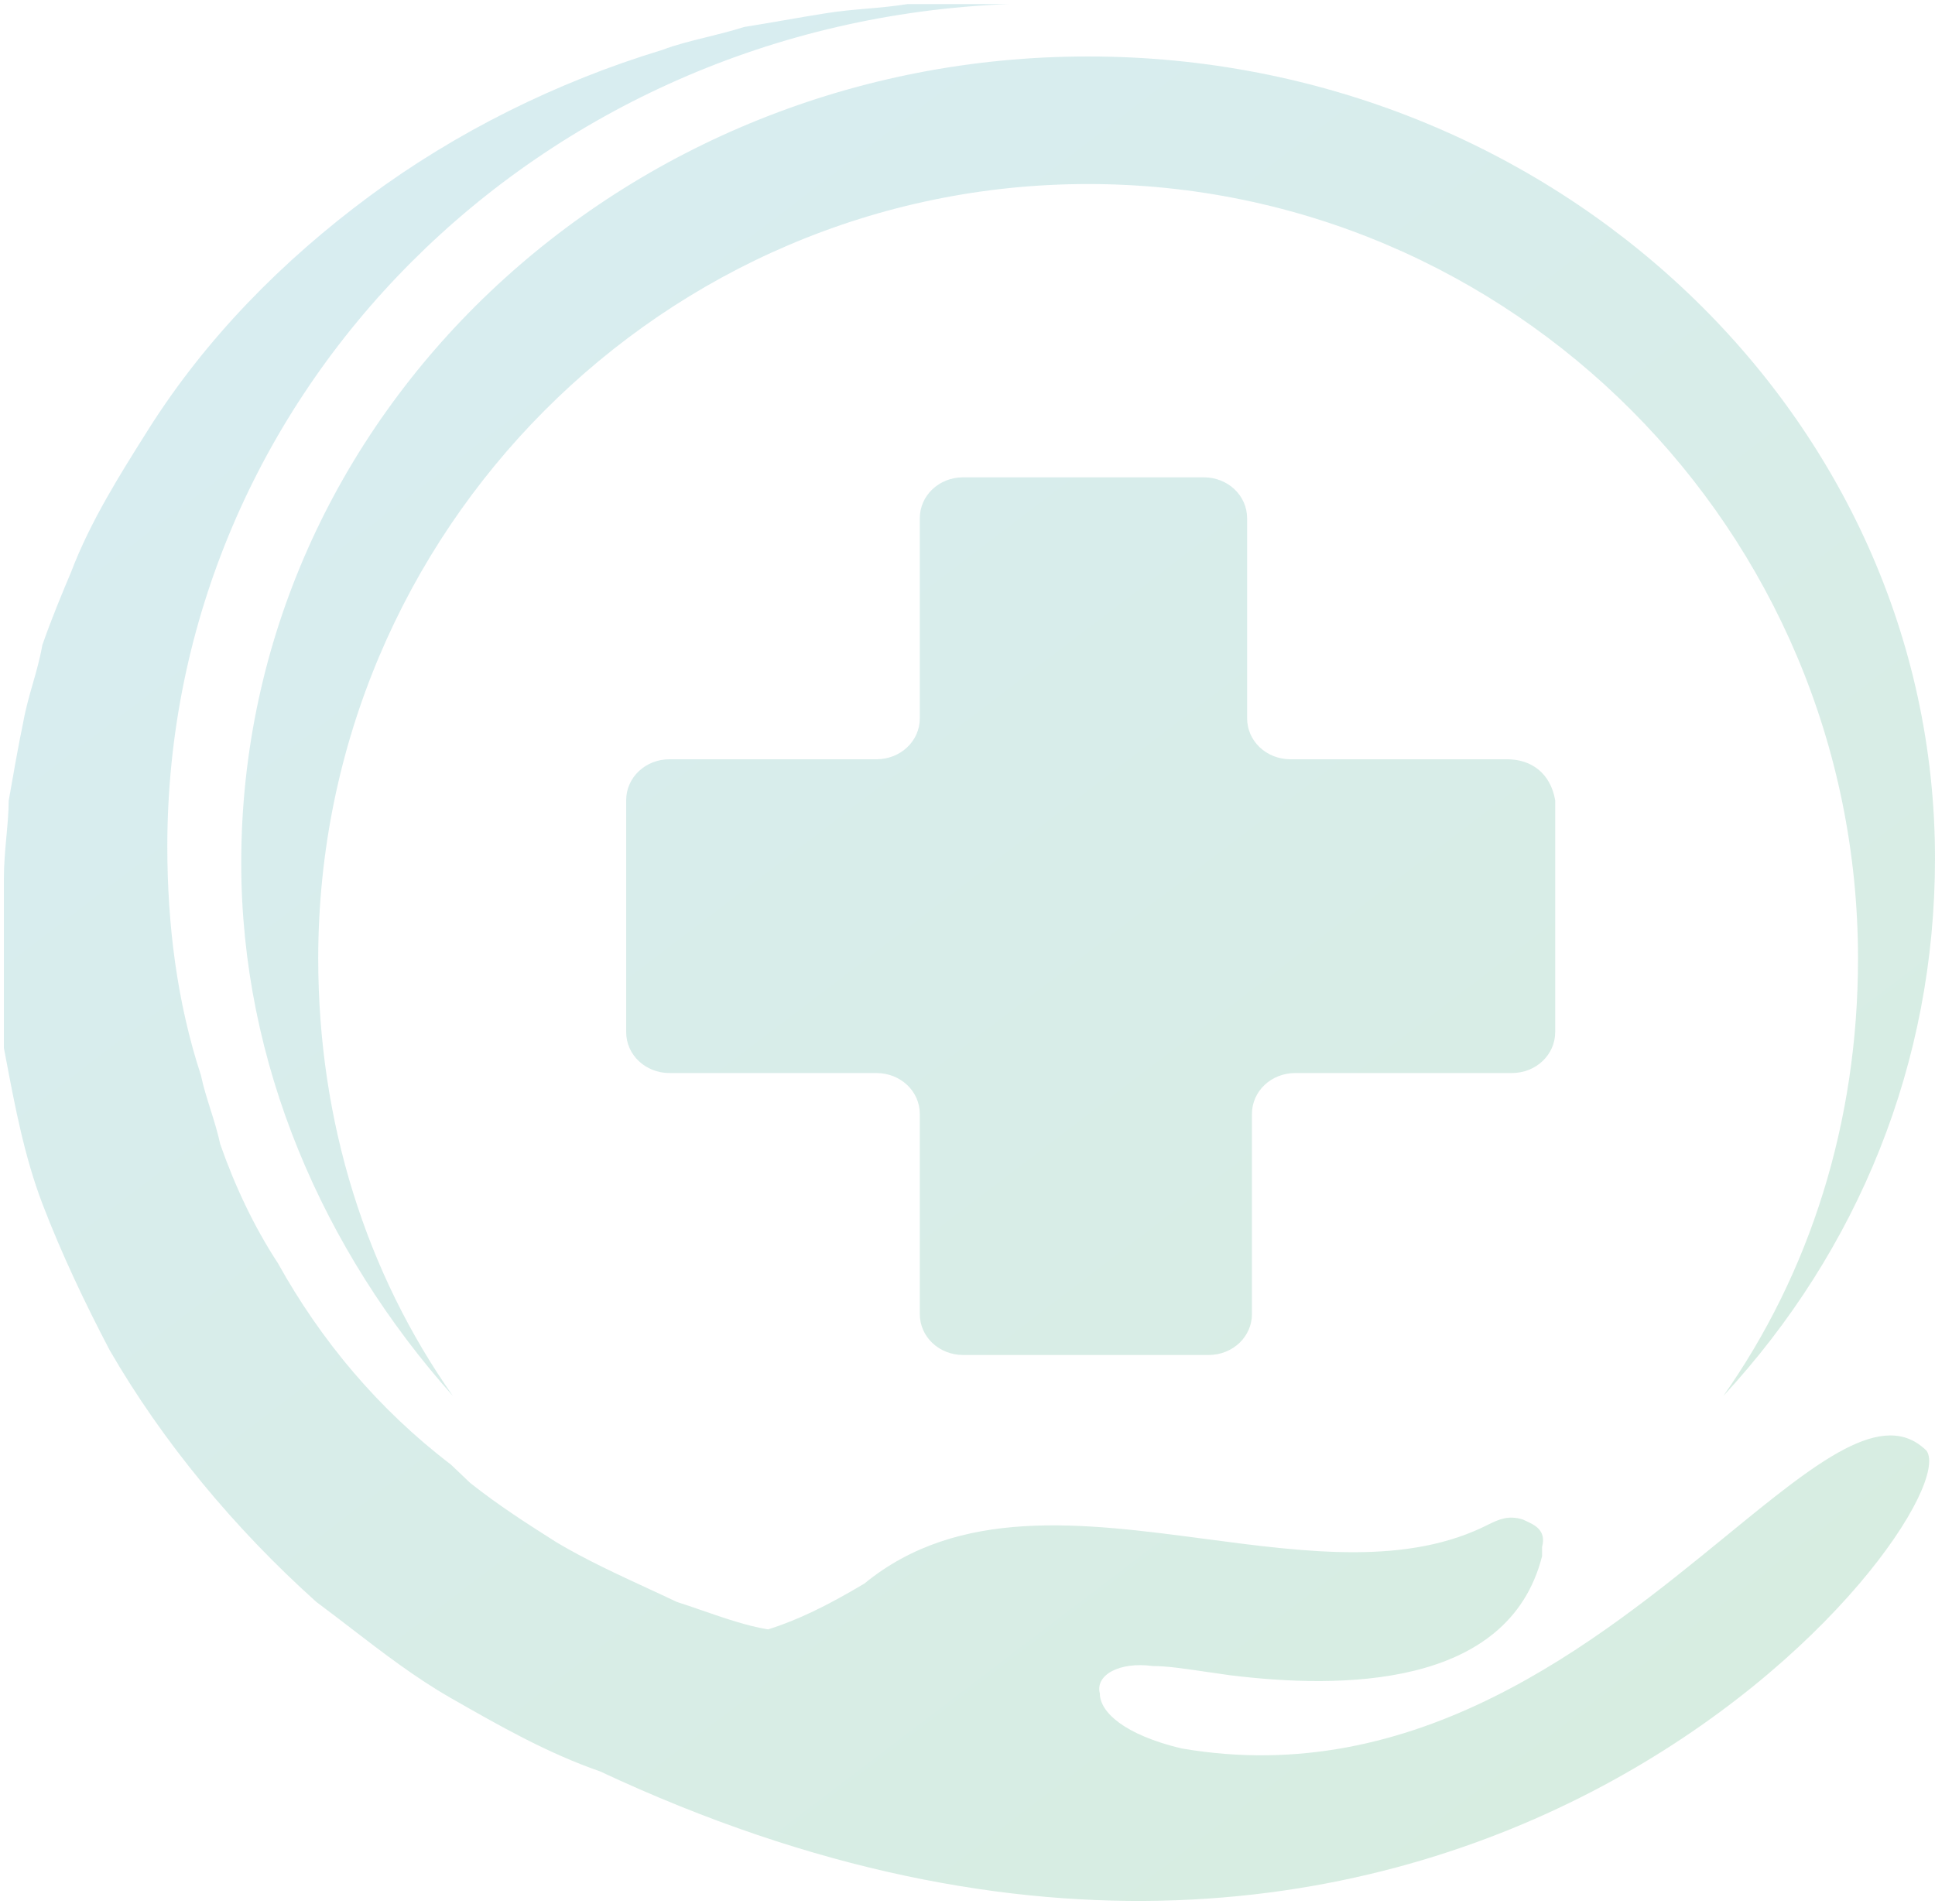 <svg width="377" height="371" viewBox="0 0 377 371" fill="none" xmlns="http://www.w3.org/2000/svg">
<path fill-rule="evenodd" clip-rule="evenodd" d="M116.887 345.12C106.585 341.551 97.22 336.199 87.855 330.847C80.949 326.901 74.553 321.985 68.291 317.171C66.06 315.456 63.846 313.755 61.632 312.114C45.711 297.842 31.663 280.893 21.361 263.053C16.678 254.132 11.996 244.32 8.249 234.508C4.79 225.446 2.928 215.623 1.188 206.445L1.187 206.441C1.043 205.682 0.9 204.928 0.757 204.179V171.174C0.757 168.376 1.013 165.578 1.257 162.907C1.48 160.469 1.694 158.138 1.694 156.009L1.694 156.009C2.63 150.657 3.567 145.305 4.503 140.845C4.972 138.169 5.674 135.715 6.376 133.262C7.079 130.809 7.781 128.356 8.249 125.68C10.123 120.328 11.996 115.868 13.869 111.408C17.615 101.595 23.234 92.675 28.853 83.755C40.092 65.914 55.076 50.75 71.934 38.261C88.791 25.773 108.458 15.96 129.062 9.716C131.672 8.722 134.574 8.004 137.604 7.255C140.009 6.66 142.496 6.046 144.983 5.256C147.793 4.81 150.368 4.364 152.944 3.918C155.519 3.472 158.094 3.026 160.904 2.58C163.714 2.134 166.289 1.911 168.865 1.688C171.44 1.465 174.015 1.242 176.825 0.796H185.254H189H192.746H196.492C104.712 4.364 32.599 76.618 32.599 164.929C32.599 180.094 34.472 195.258 39.155 209.531C39.623 211.761 40.326 213.991 41.028 216.221C41.73 218.451 42.433 220.681 42.901 222.911C45.711 230.94 49.457 238.968 54.139 246.104C62.568 261.269 73.807 274.649 87.855 285.354L91.601 288.922C97.22 293.382 102.839 296.95 108.458 300.518C114.106 303.88 120.286 306.735 126.195 309.466L126.201 309.468C128.129 310.359 130.029 311.237 131.872 312.114C133.445 312.614 135.093 313.184 136.772 313.765L136.773 313.765C141.09 315.258 145.62 316.824 149.666 317.467C155.285 315.683 160.904 313.006 168.396 308.546C186.763 293.482 210.967 296.684 234.799 299.837C254.715 302.471 274.371 305.072 290.145 296.95C292.018 296.058 293.891 295.166 296.701 296.058C296.825 296.117 296.953 296.176 297.083 296.235L297.219 296.297C299.043 297.129 301.301 298.159 300.447 301.41V303.194C293.891 329.063 261.113 329.063 239.573 326.387C237.816 326.148 236.194 325.909 234.689 325.687L234.688 325.687C230.575 325.081 227.33 324.603 224.588 324.603C218.032 323.711 213.35 326.387 214.286 329.955C214.286 333.523 218.969 337.983 230.207 340.659C276.015 348.545 311.09 319.875 336.391 299.195C354.023 284.783 366.908 274.251 375.37 282.677C383.798 295.166 284.526 423.618 116.887 345.12ZM335.75 272C352.625 248.03 362 218.735 362 186.775C362 103.326 294.5 35.857 212 35.857C129.5 35.857 62 103.326 62 186.775C62 218.735 71.375 248.03 88.25 272C62.938 243.592 47 207.194 47 168.133C47 81.132 121.063 11 212 11C302.938 11 377 81.132 377 167.245C377 207.194 362 243.592 335.75 272ZM251.42 147.932H293.622C298.311 147.932 302.062 150.591 303 155.907V201.093C303 205.523 299.249 209.067 294.56 209.067H252.358C247.668 209.067 243.917 212.611 243.917 217.041V256.026C243.917 260.456 240.166 264 235.477 264H187.648C182.959 264 179.207 260.456 179.207 256.026V217.041C179.207 212.611 175.456 209.067 170.767 209.067H130.44C125.751 209.067 122 205.523 122 201.093V155.907C122 151.477 125.751 147.932 130.44 147.932H170.767C175.456 147.932 179.207 144.388 179.207 139.958V100.974C179.207 96.544 182.959 93 187.648 93H234.539C239.228 93 242.979 96.544 242.979 100.974V139.958C242.979 144.388 246.731 147.932 251.42 147.932Z" fill="url(#paint0_linear)" fill-opacity="0.2"/>
<defs>
<linearGradient id="paint0_linear" x1="346.255" y1="364.45" x2="-3.601" y2="-95.632" gradientUnits="userSpaceOnUse">
<stop stop-color="#38A762"/>
<stop offset="1" stop-color="#3FA1D5"/>
</linearGradient>
</defs>
</svg>
